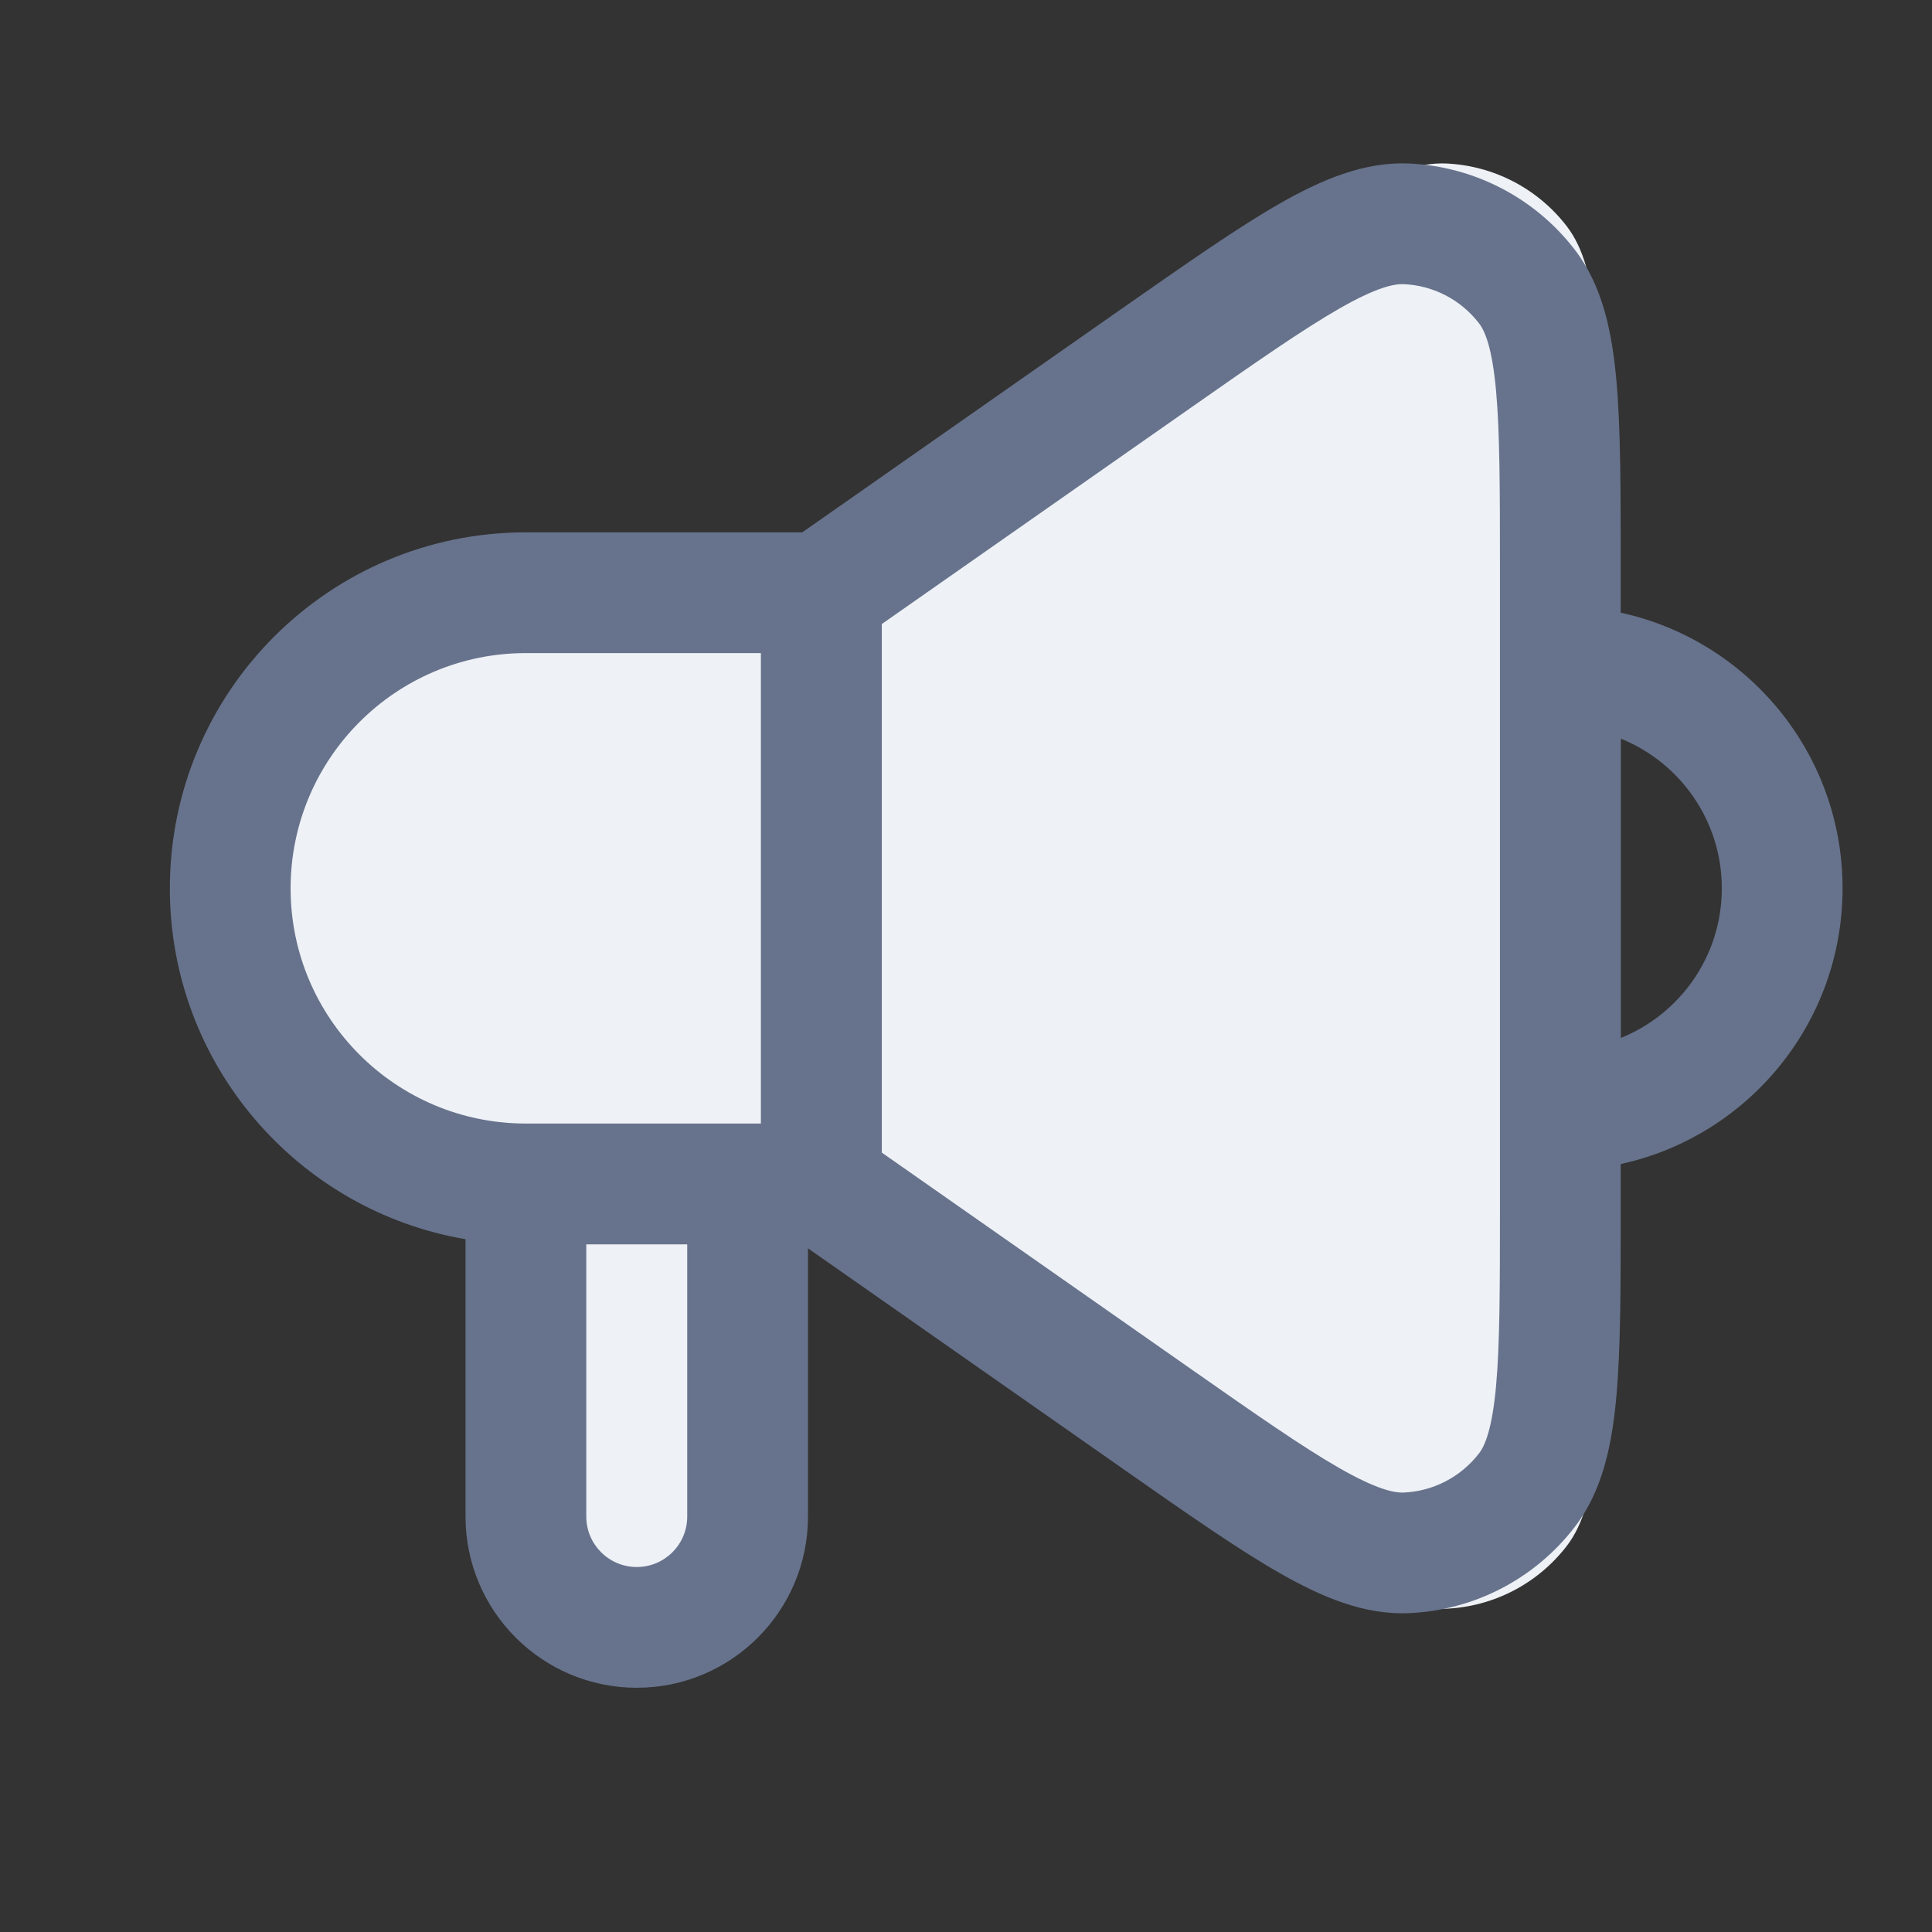 <svg width="24" height="24" viewBox="0 0 24 24" fill="none" xmlns="http://www.w3.org/2000/svg">
<rect x="0" y="0" width="24" height="24" fill="#333333" stroke="none"/>
<path fill-rule="evenodd" clip-rule="evenodd" d="M14.842 3.713L10.041 7.073L10.041 14.942L14.842 18.302C16.471 19.443 17.286 20.013 17.964 19.984C18.555 19.958 19.104 19.672 19.464 19.203C19.877 18.665 19.877 17.67 19.877 15.681L19.877 6.334C19.877 4.345 19.877 3.351 19.464 2.812C19.104 2.343 18.555 2.057 17.964 2.031C17.286 2.002 16.471 2.572 14.842 3.713ZM9.057 14.942L6.107 14.942L6.107 19.368C6.107 20.183 6.767 20.844 7.582 20.844C8.397 20.844 9.057 20.183 9.057 19.368L9.057 14.942Z" fill="#EEF1F6"/>
<path d="M2.5 11C2.9 6.6 7.333 6.833 9.5 7.5L10 8V14.5C7.333 15.166 2.1 15.4 2.5 11Z" fill="#EEF1F6"/>
<path fill-rule="evenodd" clip-rule="evenodd" d="M14.777 5.076C15.604 4.497 16.183 4.094 16.638 3.833C17.101 3.568 17.319 3.525 17.437 3.53C17.806 3.546 18.149 3.724 18.374 4.018C18.446 4.112 18.535 4.315 18.584 4.847C18.632 5.369 18.633 6.074 18.633 7.083L18.633 14.987C18.633 15.997 18.632 16.702 18.584 17.224C18.535 17.755 18.446 17.959 18.374 18.053C18.149 18.346 17.806 18.525 17.437 18.541C17.319 18.546 17.101 18.502 16.638 18.237C16.183 17.977 15.604 17.573 14.777 16.994L10.954 14.318L10.954 7.752L14.777 5.076ZM9.966 6.613L13.917 3.847L13.949 3.825C14.737 3.274 15.371 2.83 15.893 2.531C16.414 2.233 16.943 2.007 17.503 2.031C18.315 2.067 19.07 2.46 19.564 3.104C19.905 3.549 20.023 4.112 20.078 4.71C20.133 5.309 20.133 6.083 20.133 7.044L20.133 7.083L20.133 7.611C21.709 7.954 22.889 9.357 22.889 11.035C22.889 12.714 21.709 14.117 20.133 14.46L20.133 14.987L20.133 15.026C20.133 15.988 20.133 16.762 20.078 17.361C20.023 17.959 19.905 18.521 19.564 18.966C19.07 19.611 18.315 20.004 17.503 20.039C16.943 20.064 16.414 19.837 15.893 19.539C15.371 19.241 14.737 18.797 13.949 18.246L13.949 18.246L13.949 18.245L13.949 18.245L13.917 18.223L10.037 15.507L10.037 18.839C10.037 20.013 9.085 20.966 7.91 20.966C6.736 20.966 5.783 20.013 5.783 18.839L5.783 15.394C3.698 15.039 2.11 13.222 2.11 11.036C2.11 8.593 4.09 6.613 6.532 6.613L9.966 6.613ZM9.452 8.113L6.532 8.113C4.918 8.113 3.61 9.422 3.61 11.036C3.61 12.649 4.918 13.957 6.532 13.957L9.452 13.957L9.452 8.113ZM7.283 15.458L7.283 18.839C7.283 19.185 7.564 19.466 7.91 19.466C8.257 19.466 8.537 19.185 8.537 18.839L8.537 15.458L7.283 15.458ZM21.389 11.035C21.389 11.877 20.87 12.597 20.135 12.894L20.135 9.176C20.87 9.473 21.389 10.194 21.389 11.035Z" fill="#67738C"/>
</svg>

